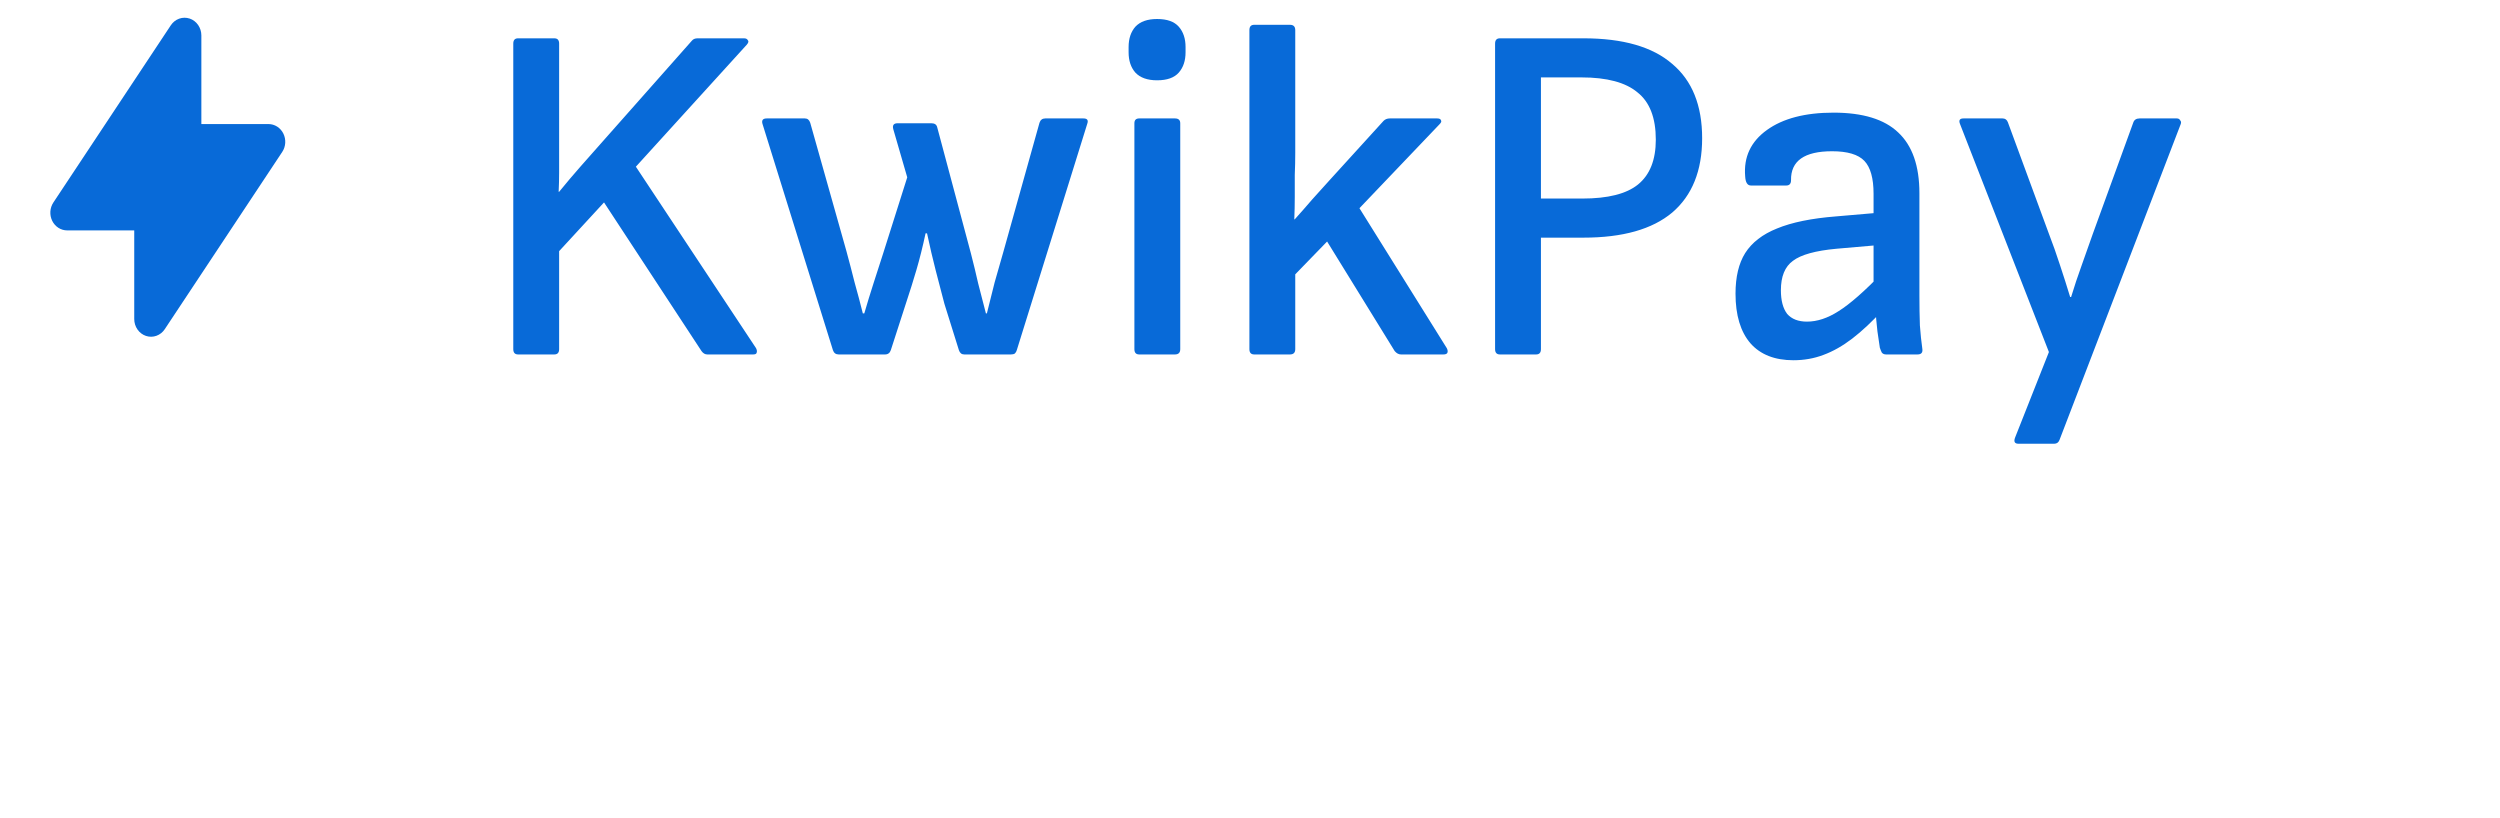 <svg width="663" height="217" viewBox="0 0 663 217" fill="none" xmlns="http://www.w3.org/2000/svg">
<path d="M137.401 94C136.548 94 136.121 93.531 136.121 92.592V11.568C136.121 10.629 136.548 10.16 137.401 10.16H147.001C147.854 10.16 148.281 10.629 148.281 11.568V35.376C148.281 37.083 148.281 38.832 148.281 40.624C148.281 42.331 148.281 44.037 148.281 45.744C148.281 47.451 148.238 49.157 148.153 50.864H148.281C150.158 48.56 152.036 46.341 153.913 44.208C155.876 41.989 157.838 39.771 159.801 37.552L183.481 10.8C183.822 10.373 184.334 10.16 185.017 10.16H197.305C197.817 10.16 198.158 10.331 198.329 10.672C198.585 10.928 198.5 11.312 198.073 11.824L168.633 44.208L200.505 92.336C200.761 92.848 200.804 93.275 200.633 93.616C200.548 93.872 200.249 94 199.737 94H187.577C186.98 94 186.468 93.701 186.041 93.104L160.185 53.68L148.281 66.608V92.592C148.281 93.531 147.854 94 147.001 94H137.401ZM222.424 94C221.656 94 221.144 93.616 220.888 92.848L202.2 32.816C201.944 31.877 202.328 31.408 203.352 31.408H213.464C214.147 31.408 214.616 31.792 214.872 32.56L224.472 66.608C225.24 69.424 225.965 72.197 226.648 74.928C227.416 77.659 228.141 80.389 228.824 83.12H229.208C229.976 80.475 230.787 77.829 231.64 75.184C232.493 72.539 233.347 69.893 234.2 67.248L240.6 47.024L236.888 34.224C236.632 33.2 237.016 32.688 238.04 32.688H247C247.853 32.688 248.365 33.029 248.536 33.712L257.496 67.248C258.179 69.893 258.819 72.539 259.416 75.184C260.099 77.829 260.781 80.475 261.464 83.12H261.72C262.403 80.389 263.085 77.659 263.768 74.928C264.536 72.197 265.304 69.509 266.072 66.864L275.672 32.56C275.928 31.792 276.44 31.408 277.208 31.408H287.32C288.344 31.408 288.685 31.877 288.344 32.816L269.656 92.848C269.571 93.189 269.4 93.488 269.144 93.744C268.888 93.915 268.547 94 268.12 94H255.704C255.021 94 254.552 93.616 254.296 92.848L250.456 80.56C249.688 77.659 248.92 74.715 248.152 71.728C247.384 68.741 246.616 65.456 245.848 61.872H245.464C244.696 65.456 243.885 68.699 243.032 71.6C242.179 74.501 241.283 77.36 240.344 80.176L236.248 92.848C235.992 93.616 235.48 94 234.712 94H222.424ZM302.121 94C301.268 94 300.841 93.531 300.841 92.592V32.688C300.841 31.835 301.268 31.408 302.121 31.408H311.593C312.532 31.408 313.001 31.835 313.001 32.688V92.592C313.001 93.531 312.532 94 311.593 94H302.121ZM306.857 21.296C304.297 21.296 302.377 20.613 301.097 19.248C299.902 17.883 299.305 16.091 299.305 13.872V12.464C299.305 10.245 299.902 8.453 301.097 7.088C302.377 5.723 304.297 5.04 306.857 5.04C309.502 5.04 311.422 5.723 312.617 7.088C313.812 8.453 314.409 10.245 314.409 12.464V13.872C314.409 16.091 313.812 17.883 312.617 19.248C311.422 20.613 309.502 21.296 306.857 21.296ZM332.621 94C331.768 94 331.341 93.531 331.341 92.592V7.984C331.341 7.045 331.768 6.576 332.621 6.576H342.093C343.032 6.576 343.501 7.045 343.501 7.984V40.496C343.501 42.459 343.458 44.421 343.373 46.384C343.373 48.347 343.373 50.309 343.373 52.272C343.373 54.235 343.33 56.197 343.245 58.16H343.373C344.909 56.453 346.445 54.704 347.981 52.912C349.602 51.12 351.181 49.371 352.717 47.664L366.925 32.048C367.352 31.621 367.906 31.408 368.589 31.408H381.133C381.73 31.408 382.072 31.579 382.157 31.92C382.328 32.176 382.2 32.517 381.773 32.944L360.525 55.216L383.693 92.336C383.949 92.848 383.992 93.275 383.821 93.616C383.65 93.872 383.309 94 382.797 94H371.533C370.936 94 370.381 93.701 369.869 93.104L351.949 64.048L343.501 72.752V92.592C343.501 93.531 343.032 94 342.093 94H332.621ZM397.776 94C396.923 94 396.496 93.531 396.496 92.592V11.568C396.496 10.629 396.923 10.16 397.776 10.16H419.92C430.416 10.16 438.267 12.421 443.472 16.944C448.763 21.381 451.408 27.952 451.408 36.656C451.408 45.275 448.763 51.845 443.472 56.368C438.181 60.805 430.331 63.024 419.92 63.024H408.656V92.592C408.656 93.531 408.229 94 407.376 94H397.776ZM408.656 52.656H419.664C426.405 52.656 431.312 51.419 434.384 48.944C437.541 46.384 439.12 42.416 439.12 37.04C439.12 31.237 437.499 27.056 434.256 24.496C431.099 21.851 426.149 20.528 419.408 20.528H408.656V52.656ZM500.196 94C499.684 94 499.3 93.829 499.044 93.488C498.873 93.147 498.703 92.72 498.532 92.208C498.447 91.525 498.233 90.075 497.892 87.856C497.636 85.637 497.465 83.632 497.38 81.84L496.868 76.848V51.376C496.868 47.28 496.057 44.379 494.436 42.672C492.815 40.965 489.956 40.112 485.86 40.112C478.521 40.112 474.895 42.672 474.98 47.792C474.98 48.731 474.553 49.2 473.7 49.2H464.356C463.417 49.2 462.905 48.389 462.82 46.768C462.393 41.648 464.313 37.552 468.58 34.48C472.847 31.408 478.735 29.872 486.244 29.872C494.009 29.872 499.727 31.621 503.396 35.12C507.151 38.619 509.028 43.995 509.028 51.248V78.384C509.028 81.285 509.071 83.931 509.156 86.32C509.327 88.624 509.54 90.672 509.796 92.464C509.967 93.488 509.54 94 508.516 94H500.196ZM475.62 95.536C470.671 95.536 466.873 94.043 464.228 91.056C461.583 87.984 460.26 83.589 460.26 77.872C460.26 73.435 461.113 69.851 462.82 67.12C464.612 64.304 467.428 62.128 471.268 60.592C475.193 58.971 480.399 57.904 486.884 57.392L498.788 56.368V64.944L487.012 65.968C481.465 66.48 477.625 67.547 475.492 69.168C473.359 70.704 472.292 73.307 472.292 76.976C472.292 79.707 472.847 81.797 473.956 83.248C475.151 84.613 476.9 85.296 479.204 85.296C481.935 85.296 484.751 84.357 487.652 82.48C490.639 80.603 494.479 77.232 499.172 72.368L499.428 82.096C496.527 85.253 493.796 87.813 491.236 89.776C488.676 91.739 486.116 93.189 483.556 94.128C481.081 95.067 478.436 95.536 475.62 95.536ZM535.307 117.68C534.283 117.68 533.984 117.125 534.411 116.016L543.371 93.36L519.819 32.944C519.392 31.92 519.691 31.408 520.715 31.408H531.083C531.766 31.408 532.235 31.749 532.491 32.432L543.371 62C544.395 64.645 545.376 67.419 546.315 70.32C547.254 73.136 548.15 75.952 549.003 78.768H549.259C550.112 75.952 551.051 73.136 552.075 70.32C553.099 67.504 554.08 64.731 555.019 62L565.771 32.432C566.027 31.749 566.582 31.408 567.435 31.408H577.291C577.718 31.408 578.016 31.579 578.187 31.92C578.443 32.176 578.486 32.517 578.315 32.944L546.187 116.656C545.931 117.339 545.462 117.68 544.779 117.68H535.307Z" fill="#086AD8"/>
<path fill-rule="evenodd" clip-rule="evenodd" d="M50.285 4.916C51.188 5.216 51.978 5.813 52.538 6.619C53.098 7.426 53.4 8.4 53.4 9.4V32.9H71.2C72.014 32.9 72.812 33.135 73.509 33.581C74.205 34.026 74.772 34.665 75.148 35.427C75.524 36.19 75.695 37.047 75.643 37.904C75.59 38.762 75.315 39.589 74.849 40.293L43.699 87.293C43.157 88.114 42.381 88.73 41.484 89.052C40.588 89.375 39.617 89.386 38.714 89.086C37.81 88.786 37.021 88.189 36.461 87.382C35.901 86.575 35.599 85.6 35.6 84.6V61.1H17.8C16.986 61.1 16.188 60.865 15.491 60.419C14.795 59.974 14.228 59.335 13.852 58.573C13.476 57.81 13.305 56.953 13.357 56.096C13.41 55.238 13.685 54.411 14.151 53.707L45.301 6.707C45.844 5.888 46.62 5.274 47.516 4.952C48.413 4.631 49.382 4.62 50.285 4.921V4.916Z" fill="#086AD8"/>
</svg>
